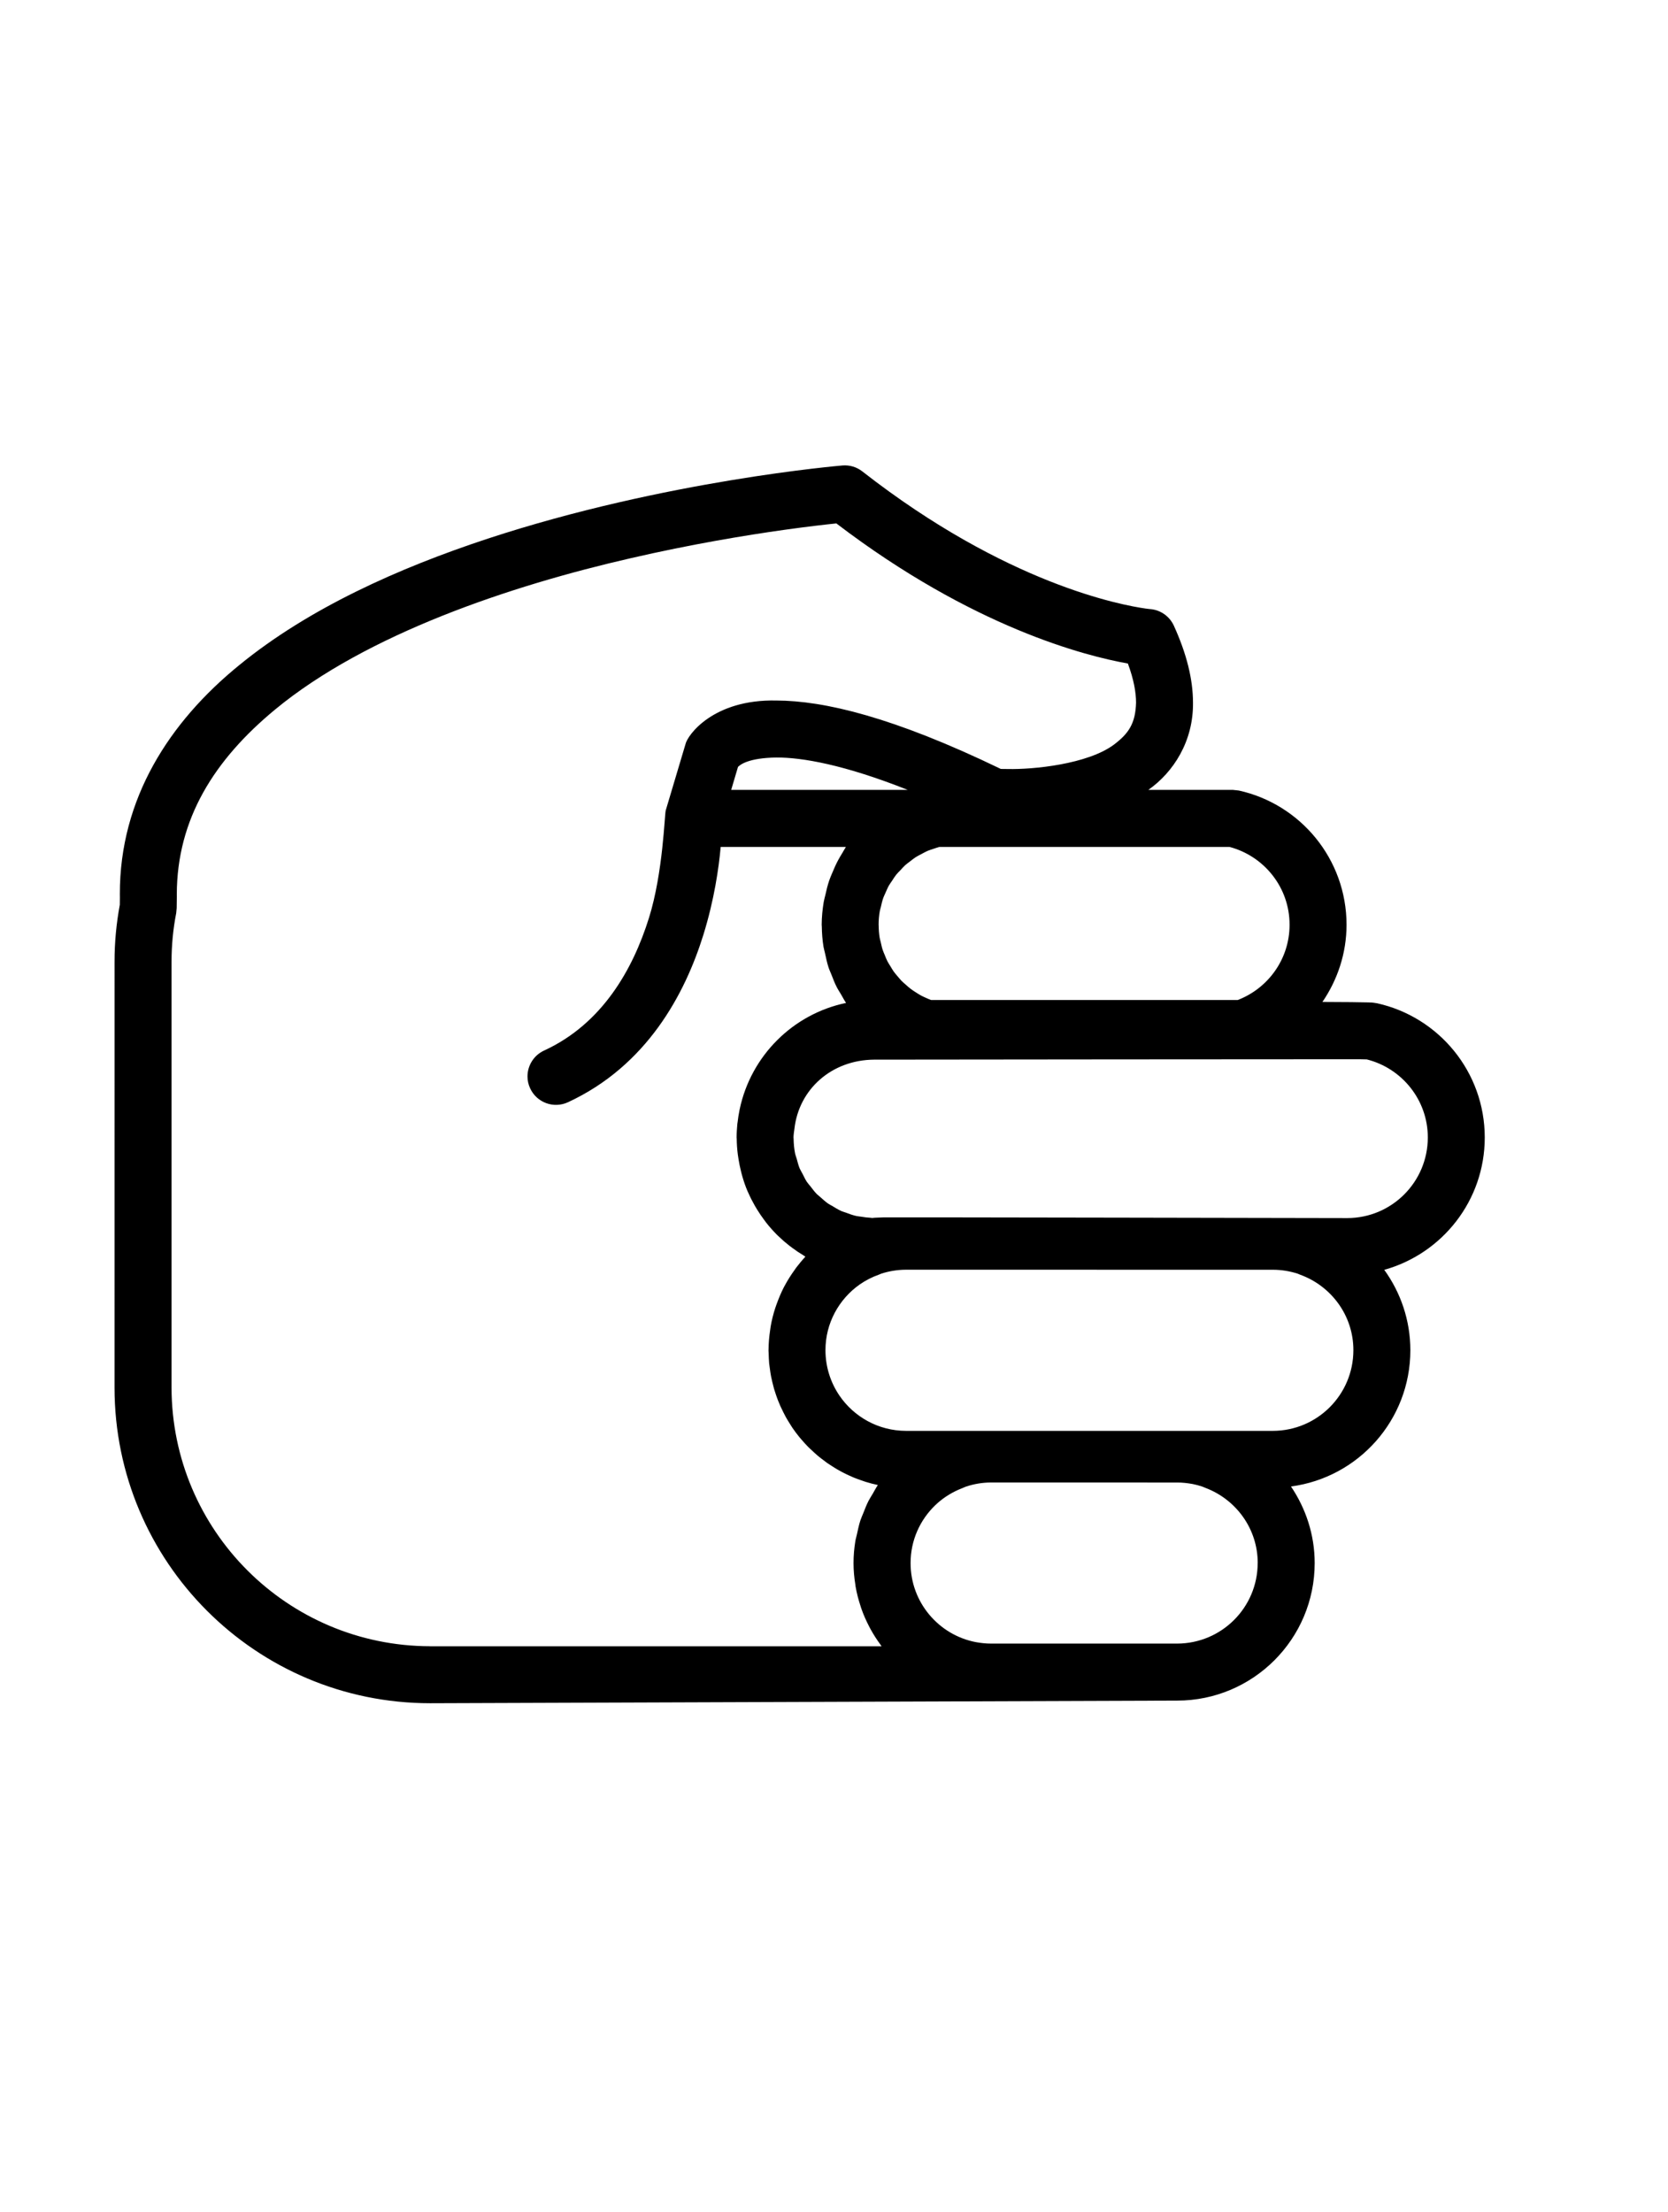 <?xml version="1.0" encoding="UTF-8" standalone="no"?>
<svg
   xmlns:dc="http://purl.org/dc/elements/1.1/"
   xmlns:cc="http://creativecommons.org/ns#"
   xmlns:rdf="http://www.w3.org/1999/02/22-rdf-syntax-ns#"
   xmlns:svg="http://www.w3.org/2000/svg"
   xmlns="http://www.w3.org/2000/svg"
   xmlns:sodipodi="http://sodipodi.sourceforge.net/DTD/sodipodi-0.dtd"
   xmlns:inkscape="http://www.inkscape.org/namespaces/inkscape"
   version="1.1"
   x="0px"
   y="0px"
   viewBox="0 0 84.863 112.5"
   enable-background="new 0 0 84.863 90"
   xml:space="preserve"
   id="svg82"
   sodipodi:docname="rock.svg"
   inkscape:version="0.92.2 5c3e80d, 2017-08-06"><defs
     id="defs86" /><sodipodi:namedview
     pagecolor="#ffffff"
     bordercolor="#666666"
     borderopacity="1"
     objecttolerance="10"
     gridtolerance="10"
     guidetolerance="10"
     inkscape:pageopacity="0"
     inkscape:pageshadow="2"
     inkscape:window-width="1180"
     inkscape:window-height="735"
     id="namedview84"
     showgrid="false"
     inkscape:zoom="4.2755556"
     inkscape:cx="42.431499"
     inkscape:cy="56.25"
     inkscape:window-x="0"
     inkscape:window-y="0"
     inkscape:window-maximized="0"
     inkscape:current-layer="svg82" /><path
     d="m 59.889,86.487 c 3.866,-0.002 6.998,-3.133 6.998,-6.996 -10e-4,-1.447 -0.454,-2.779 -1.205,-3.894 3.426,-0.452 6.071,-3.377 6.073,-6.928 -0.001,-1.529 -0.496,-2.938 -1.328,-4.09 2.948,-0.822 5.113,-3.521 5.113,-6.731 -0.002,-3.34 -2.34,-6.129 -5.477,-6.825 -0.359,-0.06 -0.281,-0.03 -0.442,-0.044 -0.372,-0.011 -1.197,-0.019 -2.34,-0.023 0.765,-1.121 1.226,-2.467 1.227,-3.928 -0.004,-3.342 -2.343,-6.129 -5.476,-6.824 l -0.313,-0.034 h -4.294 c 1.272,-0.894 2.297,-2.47 2.271,-4.443 -0.003,-1.185 -0.322,-2.474 -0.974,-3.907 -0.22,-0.479 -0.678,-0.802 -1.203,-0.844 0,0 -0.052,-0.002 -0.226,-0.026 -1.213,-0.171 -7.074,-1.239 -14.419,-6.975 -0.288,-0.226 -0.648,-0.333 -1.012,-0.303 -0.063,0.008 -8.993,0.746 -18.049,3.722 -4.532,1.494 -9.105,3.538 -12.649,6.438 -3.534,2.877 -6.076,6.771 -6.067,11.645 0.002,0.094 0.002,0.144 0.002,0.16 l -0.004,0.377 c -0.174,0.941 -0.269,1.912 -0.267,2.906 l -0.001,21.645 c 0.002,8.866 7.189,16.055 16.059,16.055 z m 1.436,-10.82 c 1.551,0.584 2.664,2.068 2.664,3.824 h -0.002 c -0.004,2.262 -1.834,4.092 -4.099,4.096 h -9.467 c -0.256,0 -0.512,-0.027 -0.771,-0.074 h -0.002 c -1.887,-0.361 -3.323,-2.024 -3.32,-4.021 -10e-4,-1.158 0.482,-2.199 1.256,-2.943 0.339,-0.326 0.736,-0.588 1.171,-0.783 0.078,-0.034 0.156,-0.067 0.237,-0.098 0.057,-0.021 0.111,-0.053 0.17,-0.07 10e-4,0 10e-4,0 0.002,0 0.404,-0.133 0.822,-0.202 1.258,-0.204 l 9.467,0.002 c 0.259,-0.002 0.526,0.028 0.795,0.077 0.152,0.029 0.307,0.072 0.471,0.125 0.058,0.016 0.111,0.048 0.17,0.069 z m 7.531,-7.006 v 0.01 c -0.004,2.262 -1.836,4.094 -4.098,4.098 h -18.664 c -1.414,-0.004 -2.658,-0.719 -3.396,-1.809 -0.44,-0.652 -0.699,-1.441 -0.701,-2.289 -0.002,-1.383 0.688,-2.604 1.741,-3.346 0.302,-0.211 0.636,-0.381 0.99,-0.506 0.037,-0.015 0.072,-0.033 0.111,-0.047 0.396,-0.127 0.816,-0.197 1.252,-0.199 l 18.665,0.002 c 0.441,0 0.86,0.07 1.265,0.199 0.043,0.016 0.084,0.037 0.127,0.053 1.572,0.569 2.708,2.067 2.708,3.834 z m 0.294,-14.791 c 0.167,0.004 0.298,0.006 0.382,0.008 h 0.005 c 1.782,0.445 3.108,2.056 3.106,3.972 -0.003,2.261 -1.832,4.091 -4.091,4.097 -0.063,0 -23.252,-0.047 -23.61,-0.035 -0.178,0.004 -0.324,0.01 -0.448,0.018 -0.053,0.008 -0.085,0.01 -0.118,0.012 -0.025,-0.002 -0.05,-0.008 -0.076,-0.01 -0.168,-0.008 -0.332,-0.029 -0.496,-0.057 -0.076,-0.012 -0.156,-0.016 -0.231,-0.033 -0.187,-0.041 -0.362,-0.104 -0.538,-0.172 -0.071,-0.027 -0.146,-0.045 -0.217,-0.074 -0.166,-0.074 -0.318,-0.168 -0.473,-0.264 -0.068,-0.041 -0.144,-0.074 -0.209,-0.119 -0.141,-0.098 -0.266,-0.213 -0.392,-0.326 -0.065,-0.061 -0.14,-0.111 -0.202,-0.176 -0.111,-0.115 -0.206,-0.246 -0.305,-0.373 -0.061,-0.078 -0.129,-0.148 -0.184,-0.229 -0.086,-0.131 -0.151,-0.273 -0.223,-0.414 -0.048,-0.095 -0.104,-0.181 -0.146,-0.275 -0.063,-0.15 -0.101,-0.314 -0.146,-0.474 -0.026,-0.096 -0.065,-0.187 -0.086,-0.284 -0.049,-0.244 -0.072,-0.498 -0.076,-0.756 0,-0.019 -0.005,-0.035 -0.005,-0.055 10e-4,-0.152 0.029,-0.298 0.047,-0.445 0.227,-2.015 1.896,-3.5 4.049,-3.516 0.027,-0.002 24.347,-0.024 24.683,-0.02 z m -6.606,-10.801 c 1.76,0.459 3.069,2.057 3.065,3.961 0.002,1.747 -1.095,3.234 -2.634,3.826 h -15.606 c -0.082,-0.031 -0.163,-0.064 -0.243,-0.101 -0.087,-0.039 -0.174,-0.077 -0.258,-0.122 -0.1,-0.052 -0.191,-0.113 -0.284,-0.173 -0.082,-0.054 -0.166,-0.104 -0.243,-0.164 -0.087,-0.064 -0.166,-0.137 -0.246,-0.208 -0.074,-0.066 -0.151,-0.129 -0.222,-0.2 -0.075,-0.077 -0.142,-0.161 -0.212,-0.243 -0.063,-0.076 -0.13,-0.149 -0.188,-0.23 -0.063,-0.089 -0.117,-0.185 -0.174,-0.279 -0.052,-0.083 -0.105,-0.164 -0.15,-0.251 -0.053,-0.102 -0.094,-0.211 -0.137,-0.319 -0.035,-0.086 -0.076,-0.17 -0.104,-0.26 -0.042,-0.124 -0.067,-0.254 -0.097,-0.383 -0.018,-0.079 -0.043,-0.156 -0.057,-0.237 -0.033,-0.202 -0.048,-0.41 -0.05,-0.621 0,-0.011 -0.003,-0.022 -0.003,-0.033 0,-0.242 0.021,-0.479 0.063,-0.708 0.012,-0.07 0.037,-0.135 0.053,-0.204 0.035,-0.157 0.07,-0.313 0.124,-0.463 0.03,-0.086 0.075,-0.167 0.11,-0.251 0.056,-0.123 0.104,-0.249 0.17,-0.365 0.051,-0.09 0.113,-0.17 0.17,-0.256 0.066,-0.101 0.129,-0.206 0.205,-0.3 0.067,-0.084 0.146,-0.159 0.222,-0.238 0.077,-0.083 0.153,-0.17 0.237,-0.248 0.084,-0.075 0.176,-0.138 0.264,-0.206 0.089,-0.068 0.175,-0.14 0.271,-0.201 0.097,-0.061 0.197,-0.11 0.298,-0.163 0.1,-0.052 0.195,-0.108 0.299,-0.154 0.104,-0.044 0.216,-0.077 0.324,-0.113 0.096,-0.032 0.19,-0.066 0.289,-0.091 h 14.744 z m -16.36,-2.898 h -8.983 l 0.346,-1.169 c 0.121,-0.122 0.546,-0.457 1.954,-0.478 1.31,-0.006 3.451,0.366 6.683,1.647 z m -24.298,43.551 c -7.268,-0.012 -13.147,-5.893 -13.159,-13.157 v -21.642 c 0,-0.85 0.08,-1.68 0.238,-2.487 l 0.024,-0.257 0.006,-0.481 c 0.002,-0.033 0.002,-0.063 0.002,-0.091 0,-0.055 -0.002,-0.099 -0.002,-0.125 0.01,-3.83 1.896,-6.833 5.008,-9.404 4.649,-3.835 11.972,-6.292 18.095,-7.692 3.061,-0.706 5.826,-1.163 7.814,-1.442 1.194,-0.167 2.104,-0.27 2.639,-0.325 6.935,5.288 12.68,6.744 14.832,7.125 0.303,0.818 0.416,1.479 0.416,1.988 -0.028,1.077 -0.394,1.58 -1.113,2.128 -1.351,1.015 -4.156,1.278 -5.397,1.249 -0.15,0 -0.273,-10e-4 -0.372,-0.004 -5.472,-2.645 -8.994,-3.471 -11.415,-3.479 -3.229,-0.072 -4.528,1.771 -4.625,2.214 l -1.006,3.373 c -0.063,0.214 -0.134,3.17 -0.854,5.469 -0.819,2.622 -2.379,5.387 -5.338,6.746 -0.527,0.243 -0.842,0.769 -0.842,1.315 0,0.204 0.043,0.409 0.135,0.605 0.336,0.727 1.194,1.043 1.922,0.709 4.013,-1.858 5.951,-5.492 6.891,-8.514 0.555,-1.787 0.785,-3.402 0.881,-4.472 h 6.371 c -0.065,0.096 -0.115,0.202 -0.177,0.301 -0.078,0.125 -0.153,0.251 -0.223,0.382 -0.108,0.202 -0.201,0.413 -0.289,0.626 -0.056,0.131 -0.112,0.259 -0.158,0.393 -0.083,0.245 -0.146,0.499 -0.201,0.755 -0.025,0.113 -0.061,0.223 -0.08,0.339 -0.063,0.379 -0.102,0.766 -0.104,1.163 v 0 c 0,0.026 0.006,0.053 0.006,0.08 0.005,0.352 0.031,0.699 0.086,1.037 0.019,0.114 0.055,0.222 0.078,0.334 0.053,0.245 0.104,0.49 0.181,0.725 0.042,0.129 0.103,0.249 0.151,0.375 0.08,0.208 0.16,0.416 0.261,0.613 0.065,0.129 0.146,0.249 0.22,0.374 0.087,0.146 0.161,0.298 0.257,0.437 -2.709,0.563 -4.84,2.695 -5.411,5.403 -0.004,0.018 -0.008,0.036 -0.011,0.054 -0.042,0.199 -0.071,0.402 -0.096,0.608 -0.003,0.027 -0.009,0.056 -0.013,0.084 -0.021,0.229 -0.037,0.462 -0.037,0.698 0,0.02 0.005,0.037 0.005,0.057 0.003,0.269 0.021,0.531 0.054,0.792 0.011,0.091 0.025,0.179 0.041,0.269 0.032,0.2 0.073,0.398 0.122,0.592 0.021,0.082 0.038,0.164 0.063,0.244 0.074,0.262 0.162,0.519 0.268,0.767 0.013,0.032 0.029,0.061 0.043,0.092 0.098,0.223 0.207,0.436 0.326,0.645 0.039,0.068 0.08,0.138 0.121,0.203 0.111,0.183 0.23,0.355 0.357,0.525 0.038,0.051 0.074,0.102 0.112,0.151 0.171,0.216 0.353,0.42 0.546,0.613 0.021,0.023 0.045,0.041 0.066,0.063 0.175,0.17 0.359,0.33 0.553,0.481 0.052,0.041 0.104,0.08 0.158,0.119 0.188,0.141 0.385,0.271 0.588,0.393 0.025,0.017 0.049,0.035 0.076,0.052 -0.168,0.18 -0.322,0.369 -0.472,0.563 -0.028,0.041 -0.056,0.082 -0.085,0.123 -0.184,0.254 -0.353,0.521 -0.499,0.797 -0.011,0.021 -0.022,0.037 -0.032,0.056 -0.15,0.289 -0.274,0.592 -0.385,0.899 -0.021,0.058 -0.041,0.113 -0.06,0.172 -0.099,0.304 -0.179,0.617 -0.234,0.938 -0.01,0.062 -0.017,0.123 -0.026,0.185 -0.049,0.327 -0.08,0.661 -0.082,1.004 0,0.008 -0.002,0.018 -0.002,0.026 0,0.051 0.007,0.099 0.008,0.146 0.004,0.174 0.011,0.348 0.025,0.518 0.01,0.092 0.024,0.183 0.037,0.272 0.018,0.128 0.033,0.257 0.059,0.382 0.019,0.096 0.041,0.19 0.063,0.287 0.027,0.114 0.056,0.231 0.089,0.348 0.028,0.096 0.06,0.188 0.09,0.281 0.037,0.112 0.078,0.223 0.121,0.334 0.036,0.09 0.073,0.178 0.111,0.266 0.05,0.111 0.104,0.22 0.157,0.326 0.041,0.082 0.083,0.166 0.128,0.246 0.063,0.112 0.132,0.223 0.201,0.332 0.044,0.067 0.085,0.141 0.131,0.207 0.107,0.157 0.224,0.313 0.345,0.461 0.038,0.047 0.079,0.092 0.118,0.139 0.107,0.123 0.217,0.246 0.332,0.363 0.057,0.059 0.12,0.113 0.181,0.17 0.093,0.088 0.186,0.176 0.282,0.258 0.069,0.06 0.143,0.115 0.214,0.172 0.095,0.072 0.189,0.146 0.287,0.216 0.077,0.053 0.156,0.104 0.235,0.155 0.101,0.064 0.199,0.127 0.303,0.187 0.082,0.047 0.165,0.094 0.249,0.137 0.106,0.057 0.216,0.107 0.327,0.158 0.083,0.039 0.167,0.078 0.253,0.113 0.122,0.049 0.247,0.094 0.372,0.137 0.078,0.024 0.154,0.057 0.234,0.08 0.2,0.063 0.404,0.115 0.612,0.158 -0.097,0.141 -0.172,0.295 -0.259,0.44 -0.072,0.123 -0.151,0.242 -0.217,0.369 -0.1,0.194 -0.178,0.401 -0.26,0.608 -0.05,0.127 -0.108,0.248 -0.152,0.38 -0.075,0.229 -0.125,0.473 -0.178,0.715 -0.023,0.114 -0.063,0.227 -0.08,0.344 -0.059,0.363 -0.092,0.734 -0.092,1.115 0,0.377 0.035,0.744 0.094,1.104 0.003,0.031 0.006,0.062 0.011,0.091 0.06,0.344 0.147,0.676 0.254,0.998 0.015,0.043 0.024,0.086 0.041,0.127 0.108,0.313 0.243,0.612 0.394,0.903 0.024,0.045 0.047,0.09 0.07,0.133 0.156,0.285 0.332,0.558 0.524,0.816 0.014,0.018 0.024,0.041 0.039,0.059 h -22.97 v -0.002 z"
     id="path76"
     inkscape:connector-curvature="0" /></svg>